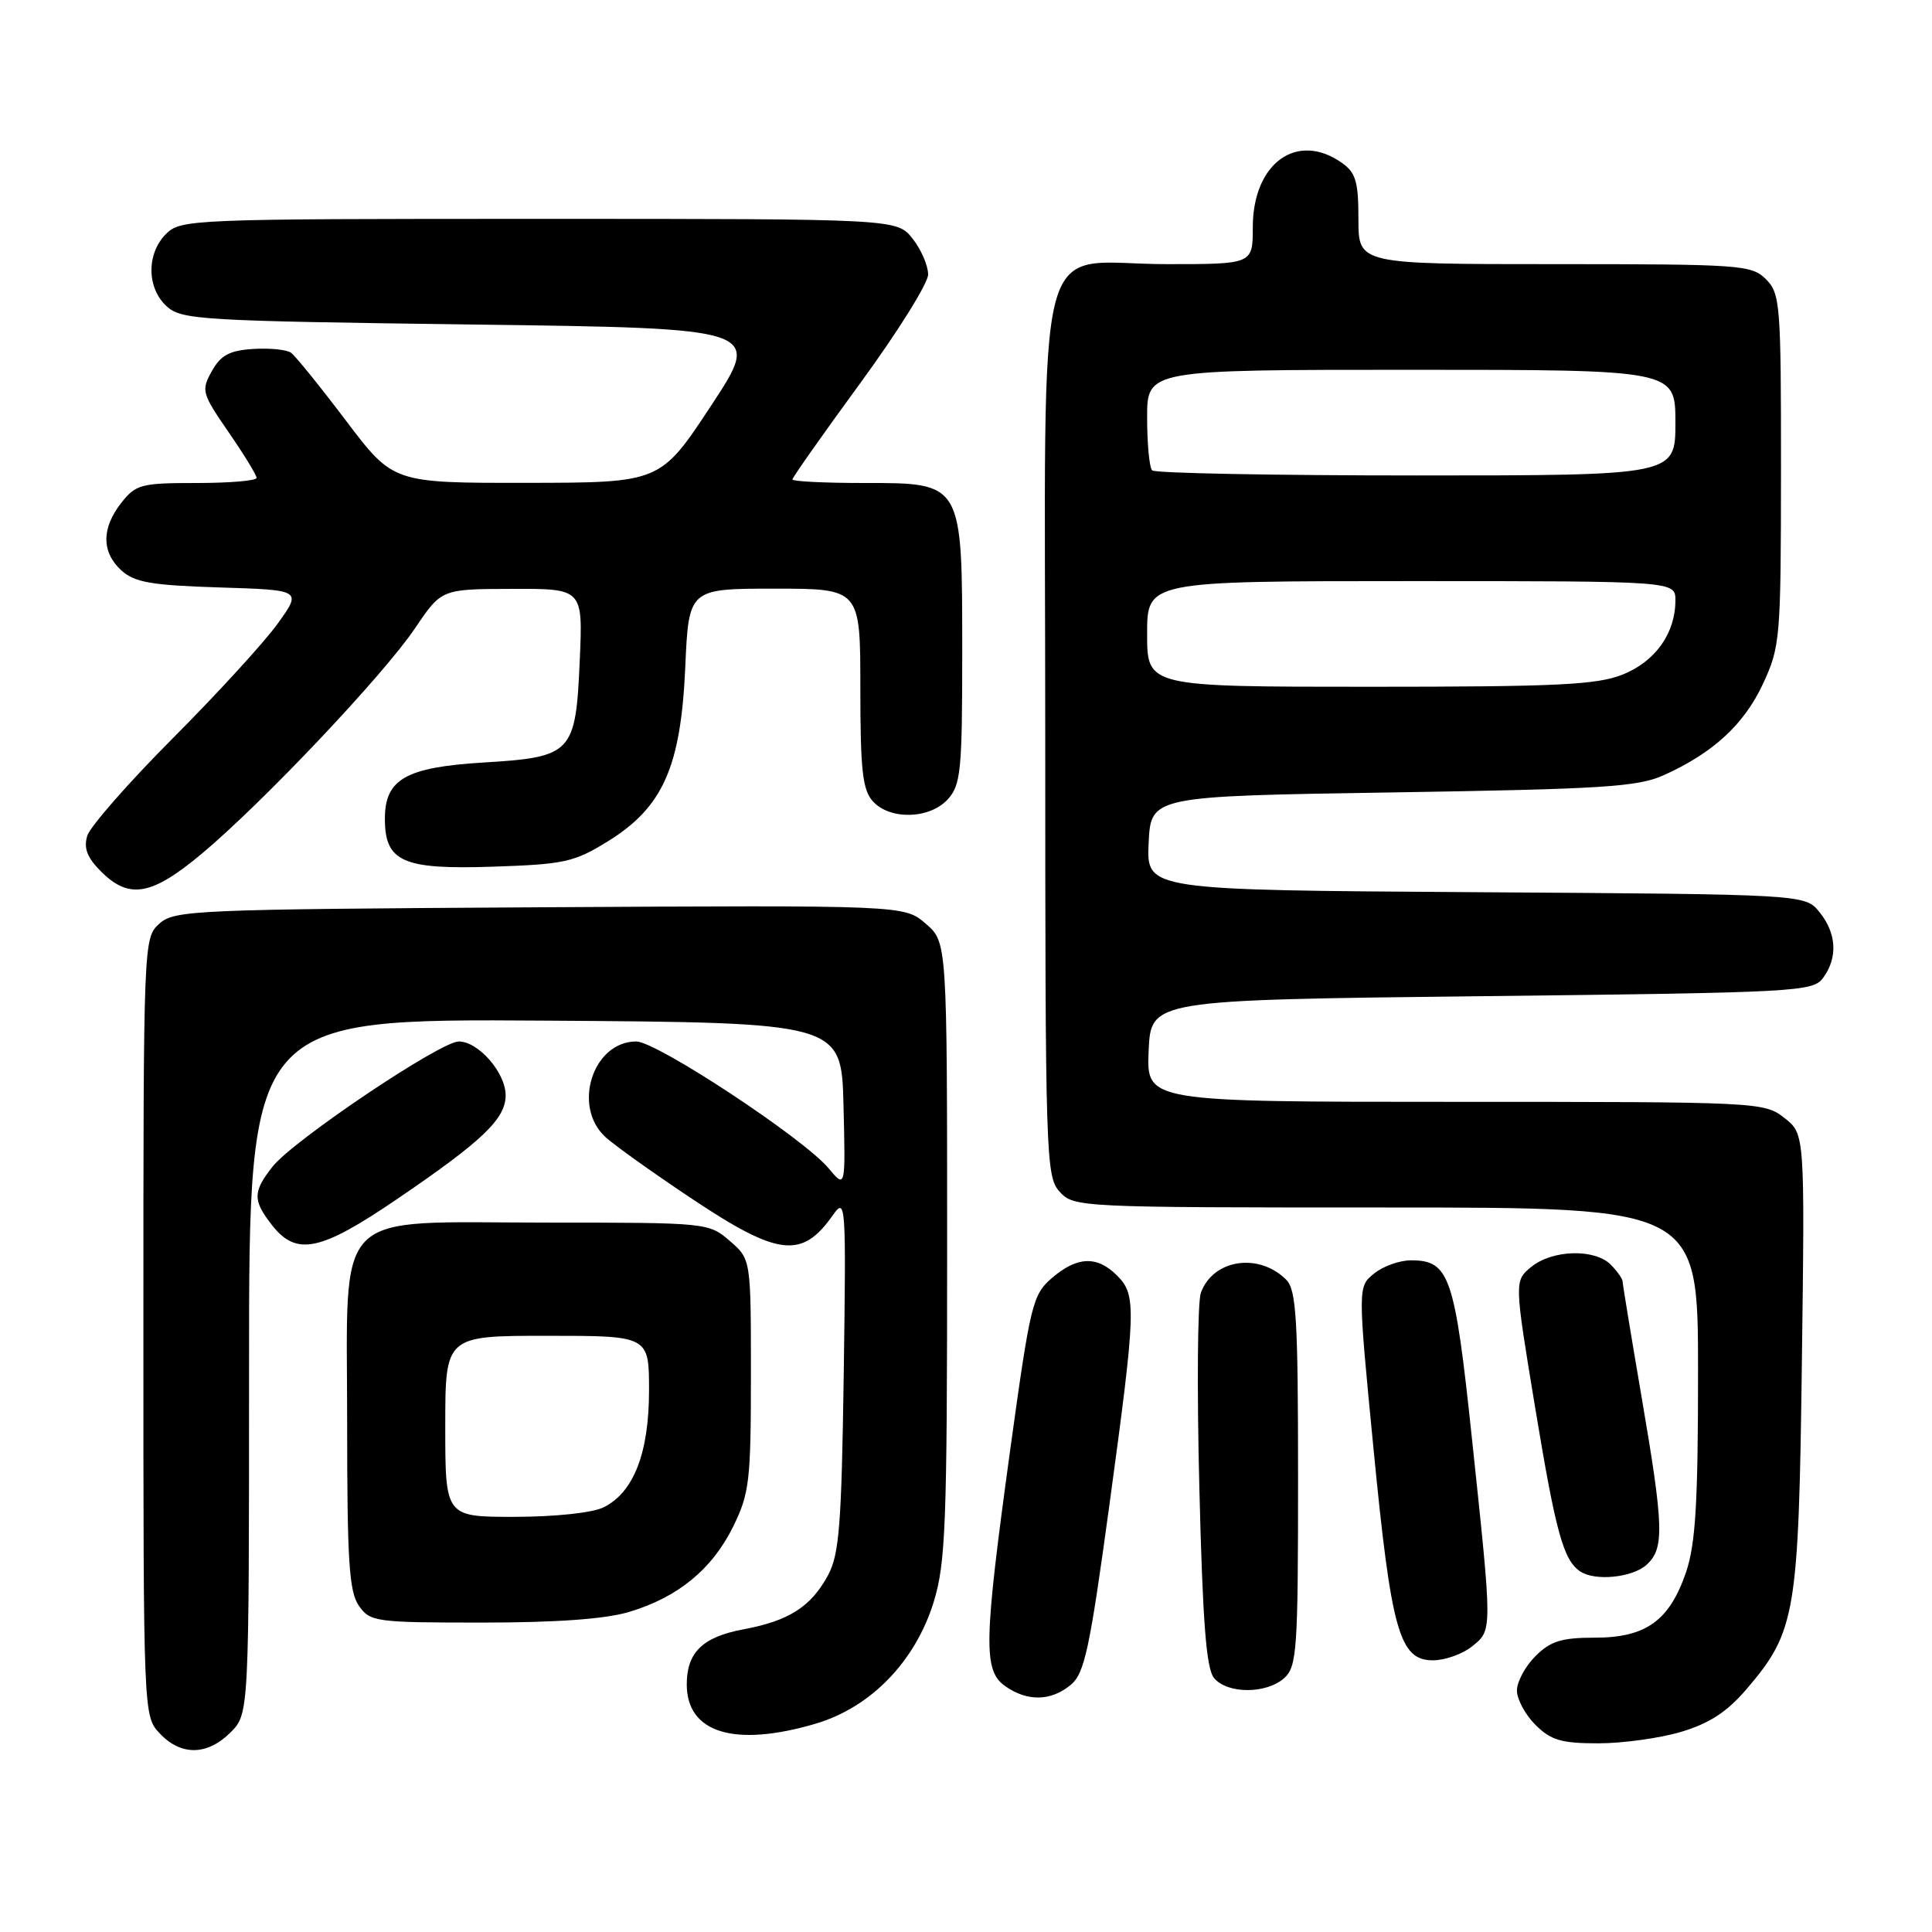 <?xml version="1.0" encoding="UTF-8" standalone="no"?>
<!DOCTYPE svg PUBLIC "-//W3C//DTD SVG 1.1//EN" "http://www.w3.org/Graphics/SVG/1.1/DTD/svg11.dtd" >
<svg xmlns="http://www.w3.org/2000/svg" xmlns:xlink="http://www.w3.org/1999/xlink" version="1.1" viewBox="0 0 256 256">
 <g >
 <path fill="currentColor"
d=" M 30.55 229.55 C 33.00 227.09 33.00 227.09 33.00 181.03 C 33.00 134.98 33.00 134.98 72.25 135.24 C 111.50 135.50 111.50 135.50 111.77 146.50 C 112.04 157.50 112.04 157.50 109.77 154.78 C 106.46 150.82 87.01 138.00 84.31 138.00 C 78.54 138.00 75.78 146.64 80.25 150.69 C 81.49 151.81 86.65 155.49 91.71 158.86 C 103.15 166.48 106.27 166.84 110.37 161.00 C 112.07 158.59 112.12 159.35 111.80 182.00 C 111.51 202.07 111.21 205.97 109.71 208.74 C 107.45 212.91 104.54 214.77 98.49 215.90 C 93.10 216.91 91.00 218.95 91.00 223.19 C 91.00 229.63 97.34 231.56 108.07 228.40 C 115.38 226.24 121.28 220.16 123.72 212.27 C 125.30 207.13 125.50 202.02 125.50 165.67 C 125.50 124.83 125.50 124.83 122.66 122.39 C 119.82 119.94 119.82 119.94 71.52 120.22 C 25.63 120.49 23.10 120.60 21.10 122.40 C 19.02 124.29 19.00 124.73 19.00 175.84 C 19.00 227.37 19.00 227.37 21.17 229.69 C 23.99 232.68 27.46 232.63 30.55 229.55 Z  M 222.76 229.48 C 226.48 228.37 228.84 226.84 231.39 223.86 C 237.95 216.19 238.33 213.97 238.76 180.38 C 239.15 150.26 239.15 150.26 236.44 148.13 C 233.77 146.03 233.06 146.00 192.82 146.00 C 151.91 146.00 151.91 146.00 152.20 139.25 C 152.50 132.50 152.50 132.50 196.33 132.00 C 238.26 131.52 240.22 131.42 241.58 129.56 C 243.54 126.88 243.36 123.66 241.09 120.86 C 239.18 118.50 239.18 118.50 195.54 118.22 C 151.91 117.94 151.91 117.94 152.20 111.72 C 152.50 105.50 152.50 105.50 184.50 105.00 C 212.34 104.56 217.01 104.27 220.45 102.72 C 227.01 99.76 231.09 96.00 233.60 90.62 C 235.89 85.69 235.98 84.64 235.99 62.25 C 236.00 40.33 235.89 38.89 234.00 37.00 C 232.10 35.10 230.67 35.00 206.00 35.00 C 180.00 35.00 180.00 35.00 180.00 29.06 C 180.00 24.05 179.65 22.87 177.78 21.56 C 171.83 17.39 166.00 21.64 166.00 30.13 C 166.00 35.00 166.00 35.00 154.61 35.00 C 136.68 35.00 138.50 27.95 138.50 97.31 C 138.50 153.41 138.58 155.88 140.40 157.90 C 142.28 159.97 142.89 160.00 183.65 160.00 C 225.00 160.00 225.00 160.00 225.00 181.82 C 225.00 199.17 224.67 204.60 223.41 208.32 C 221.21 214.76 218.09 217.00 211.32 217.00 C 206.91 217.00 205.46 217.45 203.45 219.45 C 202.10 220.80 201.00 222.85 201.00 224.00 C 201.00 225.15 202.10 227.20 203.45 228.55 C 205.50 230.59 206.88 231.00 211.77 231.00 C 215.00 231.00 219.94 230.32 222.76 229.48 Z  M 141.88 223.25 C 143.71 221.74 144.39 218.53 146.99 199.50 C 150.56 173.29 150.61 171.61 148.00 169.00 C 145.37 166.37 142.72 166.47 139.39 169.34 C 136.82 171.55 136.53 172.74 133.86 192.09 C 130.34 217.71 130.26 221.37 133.22 223.44 C 136.14 225.49 139.28 225.42 141.88 223.25 Z  M 170.17 222.35 C 171.85 220.83 172.00 218.65 172.00 195.92 C 172.00 174.74 171.77 170.92 170.43 169.57 C 166.79 165.93 160.72 166.86 159.12 171.31 C 158.68 172.51 158.59 184.12 158.92 197.10 C 159.36 214.94 159.83 221.10 160.87 222.35 C 162.64 224.48 167.82 224.47 170.17 222.35 Z  M 195.05 218.16 C 197.77 215.96 197.77 216.39 195.03 190.53 C 192.76 169.02 192.06 167.00 186.96 167.00 C 185.45 167.00 183.25 167.79 182.07 168.75 C 179.91 170.50 179.91 170.50 182.00 192.00 C 184.35 216.15 185.43 220.00 189.87 220.00 C 191.47 220.00 193.80 219.17 195.05 218.16 Z  M 83.39 213.58 C 89.85 211.64 94.36 207.93 97.15 202.28 C 99.30 197.89 99.50 196.24 99.50 182.17 C 99.50 166.84 99.50 166.84 96.69 164.42 C 93.91 162.02 93.69 162.00 72.40 162.00 C 43.66 162.00 46.00 159.63 46.00 188.73 C 46.00 206.87 46.26 210.93 47.56 212.78 C 49.05 214.90 49.75 215.00 63.90 215.00 C 73.77 215.00 80.25 214.53 83.39 213.58 Z  M 218.17 207.35 C 220.56 205.18 220.48 202.41 217.50 185.00 C 216.14 177.03 215.01 170.19 215.01 169.82 C 215.00 169.45 214.29 168.44 213.43 167.57 C 211.30 165.44 205.73 165.59 202.93 167.85 C 200.64 169.71 200.64 169.71 203.43 186.60 C 206.16 203.11 207.16 206.74 209.40 208.23 C 211.36 209.54 216.29 209.04 218.17 207.35 Z  M 52.56 158.92 C 63.94 151.18 67.00 148.26 67.00 145.13 C 67.00 142.14 63.39 138.00 60.79 138.00 C 58.36 138.00 38.85 151.11 36.12 154.58 C 33.48 157.93 33.47 159.06 36.07 162.37 C 39.29 166.46 42.45 165.80 52.56 158.92 Z  M 26.70 113.15 C 34.76 106.42 50.80 89.47 55.00 83.24 C 58.50 78.05 58.50 78.05 67.87 78.03 C 77.24 78.00 77.24 78.00 76.82 87.51 C 76.28 99.85 75.84 100.32 64.02 101.04 C 53.75 101.67 51.00 103.25 51.00 108.50 C 51.00 114.18 53.36 115.24 65.26 114.84 C 74.78 114.53 76.08 114.24 80.53 111.49 C 87.84 106.97 90.21 101.64 90.80 88.44 C 91.26 78.00 91.26 78.00 102.63 78.00 C 114.00 78.00 114.00 78.00 114.00 91.17 C 114.00 102.02 114.29 104.66 115.65 106.17 C 117.93 108.69 123.20 108.54 125.60 105.90 C 127.31 104.00 127.50 102.10 127.50 86.60 C 127.50 63.82 127.60 64.00 114.48 64.00 C 109.26 64.00 105.00 63.79 105.00 63.53 C 105.00 63.27 109.04 57.54 113.98 50.78 C 118.92 44.03 122.97 37.55 122.98 36.38 C 122.99 35.22 122.07 33.08 120.93 31.63 C 118.85 29.00 118.85 29.00 71.43 29.00 C 25.33 29.00 23.94 29.06 22.00 31.00 C 19.39 33.61 19.43 38.18 22.10 40.60 C 24.07 42.38 26.64 42.53 62.59 43.00 C 100.97 43.50 100.97 43.50 94.24 53.73 C 87.50 63.96 87.50 63.96 69.79 63.98 C 52.09 64.00 52.09 64.00 45.85 55.75 C 42.42 51.21 39.14 47.16 38.56 46.74 C 37.98 46.32 35.71 46.10 33.53 46.24 C 30.41 46.44 29.24 47.07 28.07 49.18 C 26.64 51.73 26.74 52.11 30.28 57.25 C 32.33 60.22 34.00 62.95 34.00 63.32 C 34.00 63.70 30.43 64.00 26.07 64.00 C 18.70 64.00 18.00 64.18 16.07 66.63 C 13.43 70.00 13.44 73.18 16.10 75.60 C 17.84 77.17 20.10 77.56 29.10 77.84 C 40.00 78.18 40.00 78.18 36.79 82.64 C 35.03 85.09 28.79 91.91 22.92 97.80 C 17.06 103.68 11.95 109.51 11.57 110.73 C 11.06 112.38 11.54 113.63 13.39 115.48 C 17.11 119.20 20.08 118.68 26.70 113.15 Z  M 152.00 84.00 C 152.00 77.00 152.00 77.00 187.00 77.00 C 222.00 77.00 222.00 77.00 222.00 79.55 C 222.00 83.91 219.35 87.64 215.02 89.38 C 211.59 90.75 206.35 91.00 181.48 91.00 C 152.00 91.00 152.00 91.00 152.00 84.00 Z  M 152.67 62.33 C 152.30 61.97 152.00 58.82 152.00 55.33 C 152.00 49.00 152.00 49.00 187.00 49.00 C 222.00 49.00 222.00 49.00 222.00 56.00 C 222.00 63.00 222.00 63.00 187.67 63.00 C 168.78 63.00 153.03 62.70 152.67 62.33 Z  M 59.00 189.00 C 59.00 177.00 59.00 177.00 72.50 177.00 C 86.00 177.00 86.00 177.00 86.00 184.25 C 86.00 192.51 83.97 197.74 80.00 199.72 C 78.55 200.45 73.62 200.98 68.25 200.99 C 59.00 201.00 59.00 201.00 59.00 189.00 Z "/>
</g>
</svg>